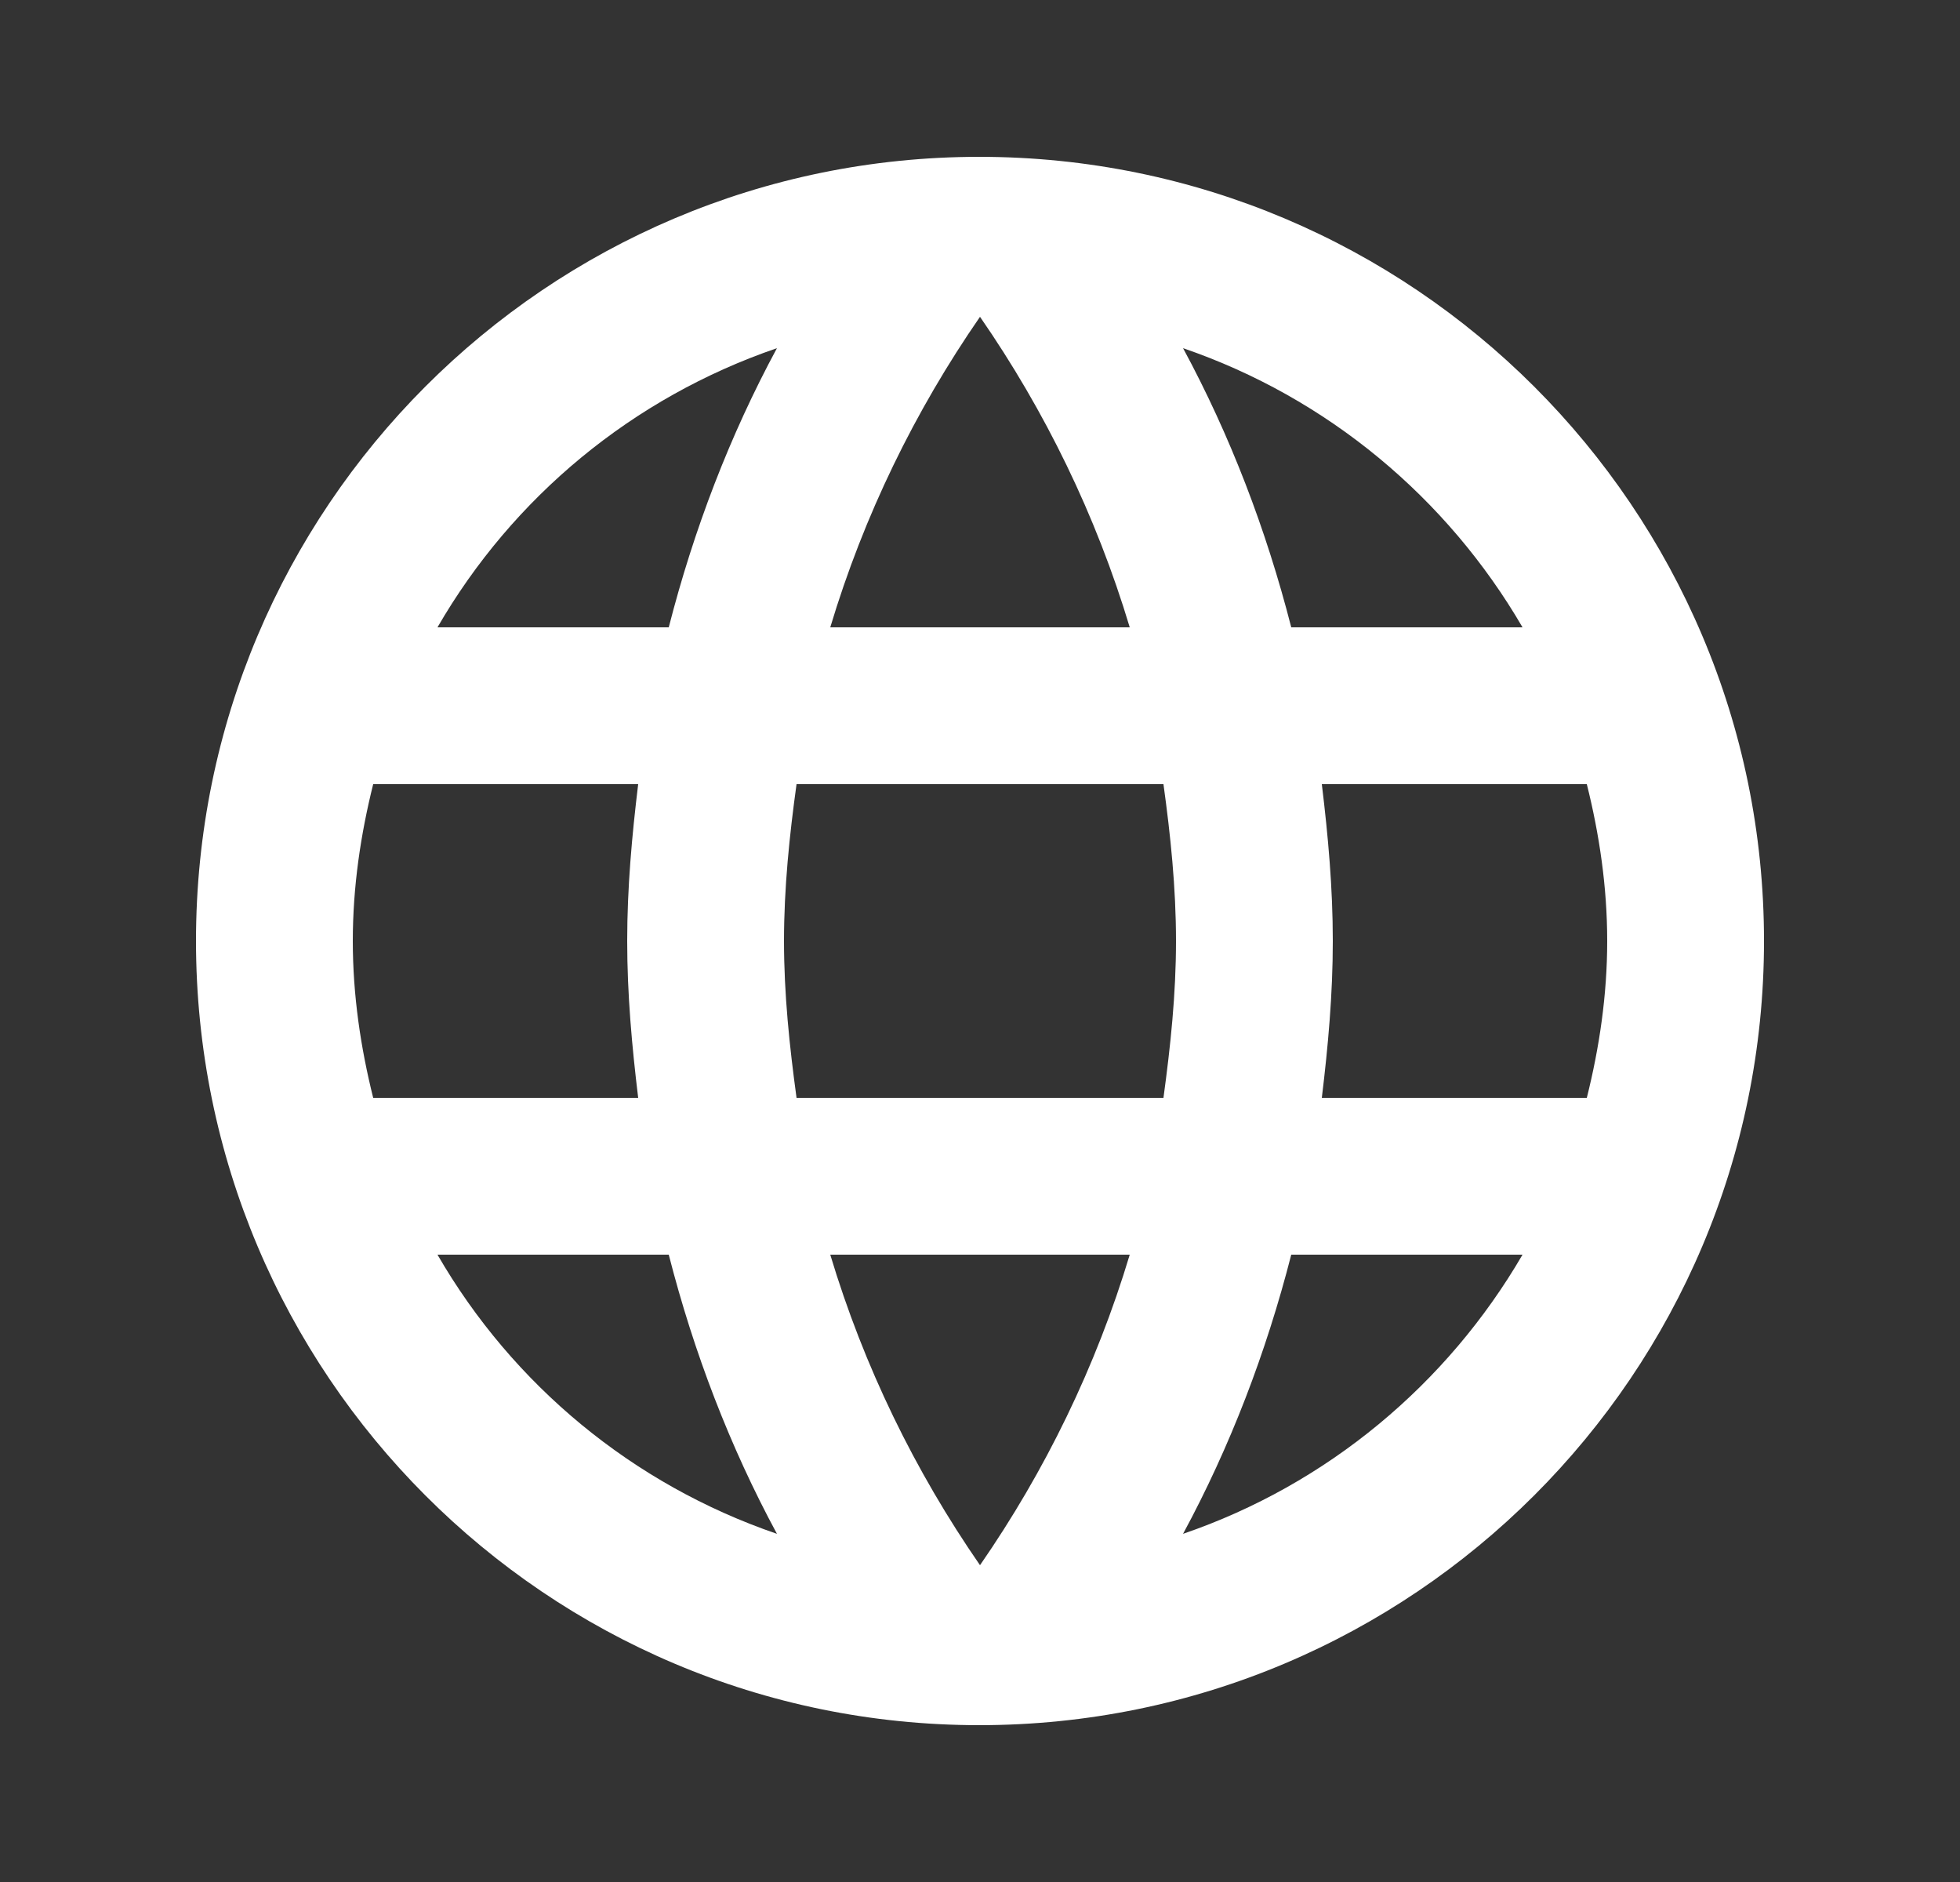 <svg width="25" height="24" viewBox="0 0 25 24" fill="none" xmlns="http://www.w3.org/2000/svg">
<rect x="0" y="0" width="25" height="24" fill="#333333" stroke="none"/>
<path d="M12.49 2C6.97 2 2.5 6.48 2.5 12C2.5 17.52 6.97 22 12.49 22C18.02 22 22.5 17.52 22.5 12C22.5 6.48 18.02 2 12.49 2ZM19.42 8H16.47C16.15 6.75 15.69 5.55 15.09 4.44C16.93 5.07 18.46 6.35 19.42 8ZM12.5 4.04C13.33 5.24 13.98 6.57 14.41 8H10.59C11.02 6.57 11.67 5.24 12.5 4.04ZM4.76 14C4.6 13.36 4.5 12.69 4.5 12C4.5 11.31 4.6 10.64 4.76 10H8.14C8.06 10.66 8 11.32 8 12C8 12.68 8.06 13.34 8.14 14H4.76ZM5.58 16H8.53C8.85 17.25 9.31 18.45 9.91 19.56C8.07 18.93 6.54 17.66 5.58 16ZM8.53 8H5.58C6.54 6.34 8.07 5.07 9.91 4.44C9.31 5.55 8.85 6.75 8.53 8ZM12.5 19.96C11.67 18.76 11.02 17.43 10.59 16H14.41C13.98 17.43 13.33 18.76 12.5 19.96ZM14.84 14H10.16C10.07 13.34 10 12.68 10 12C10 11.32 10.07 10.65 10.16 10H14.84C14.93 10.65 15 11.32 15 12C15 12.68 14.93 13.34 14.84 14ZM15.09 19.56C15.69 18.45 16.15 17.25 16.47 16H19.42C18.46 17.65 16.93 18.93 15.09 19.56ZM16.86 14C16.94 13.34 17 12.68 17 12C17 11.32 16.94 10.66 16.86 10H20.24C20.4 10.64 20.5 11.31 20.5 12C20.5 12.69 20.4 13.36 20.24 14H16.86Z" fill="#FFFFFF"/>
</svg>
